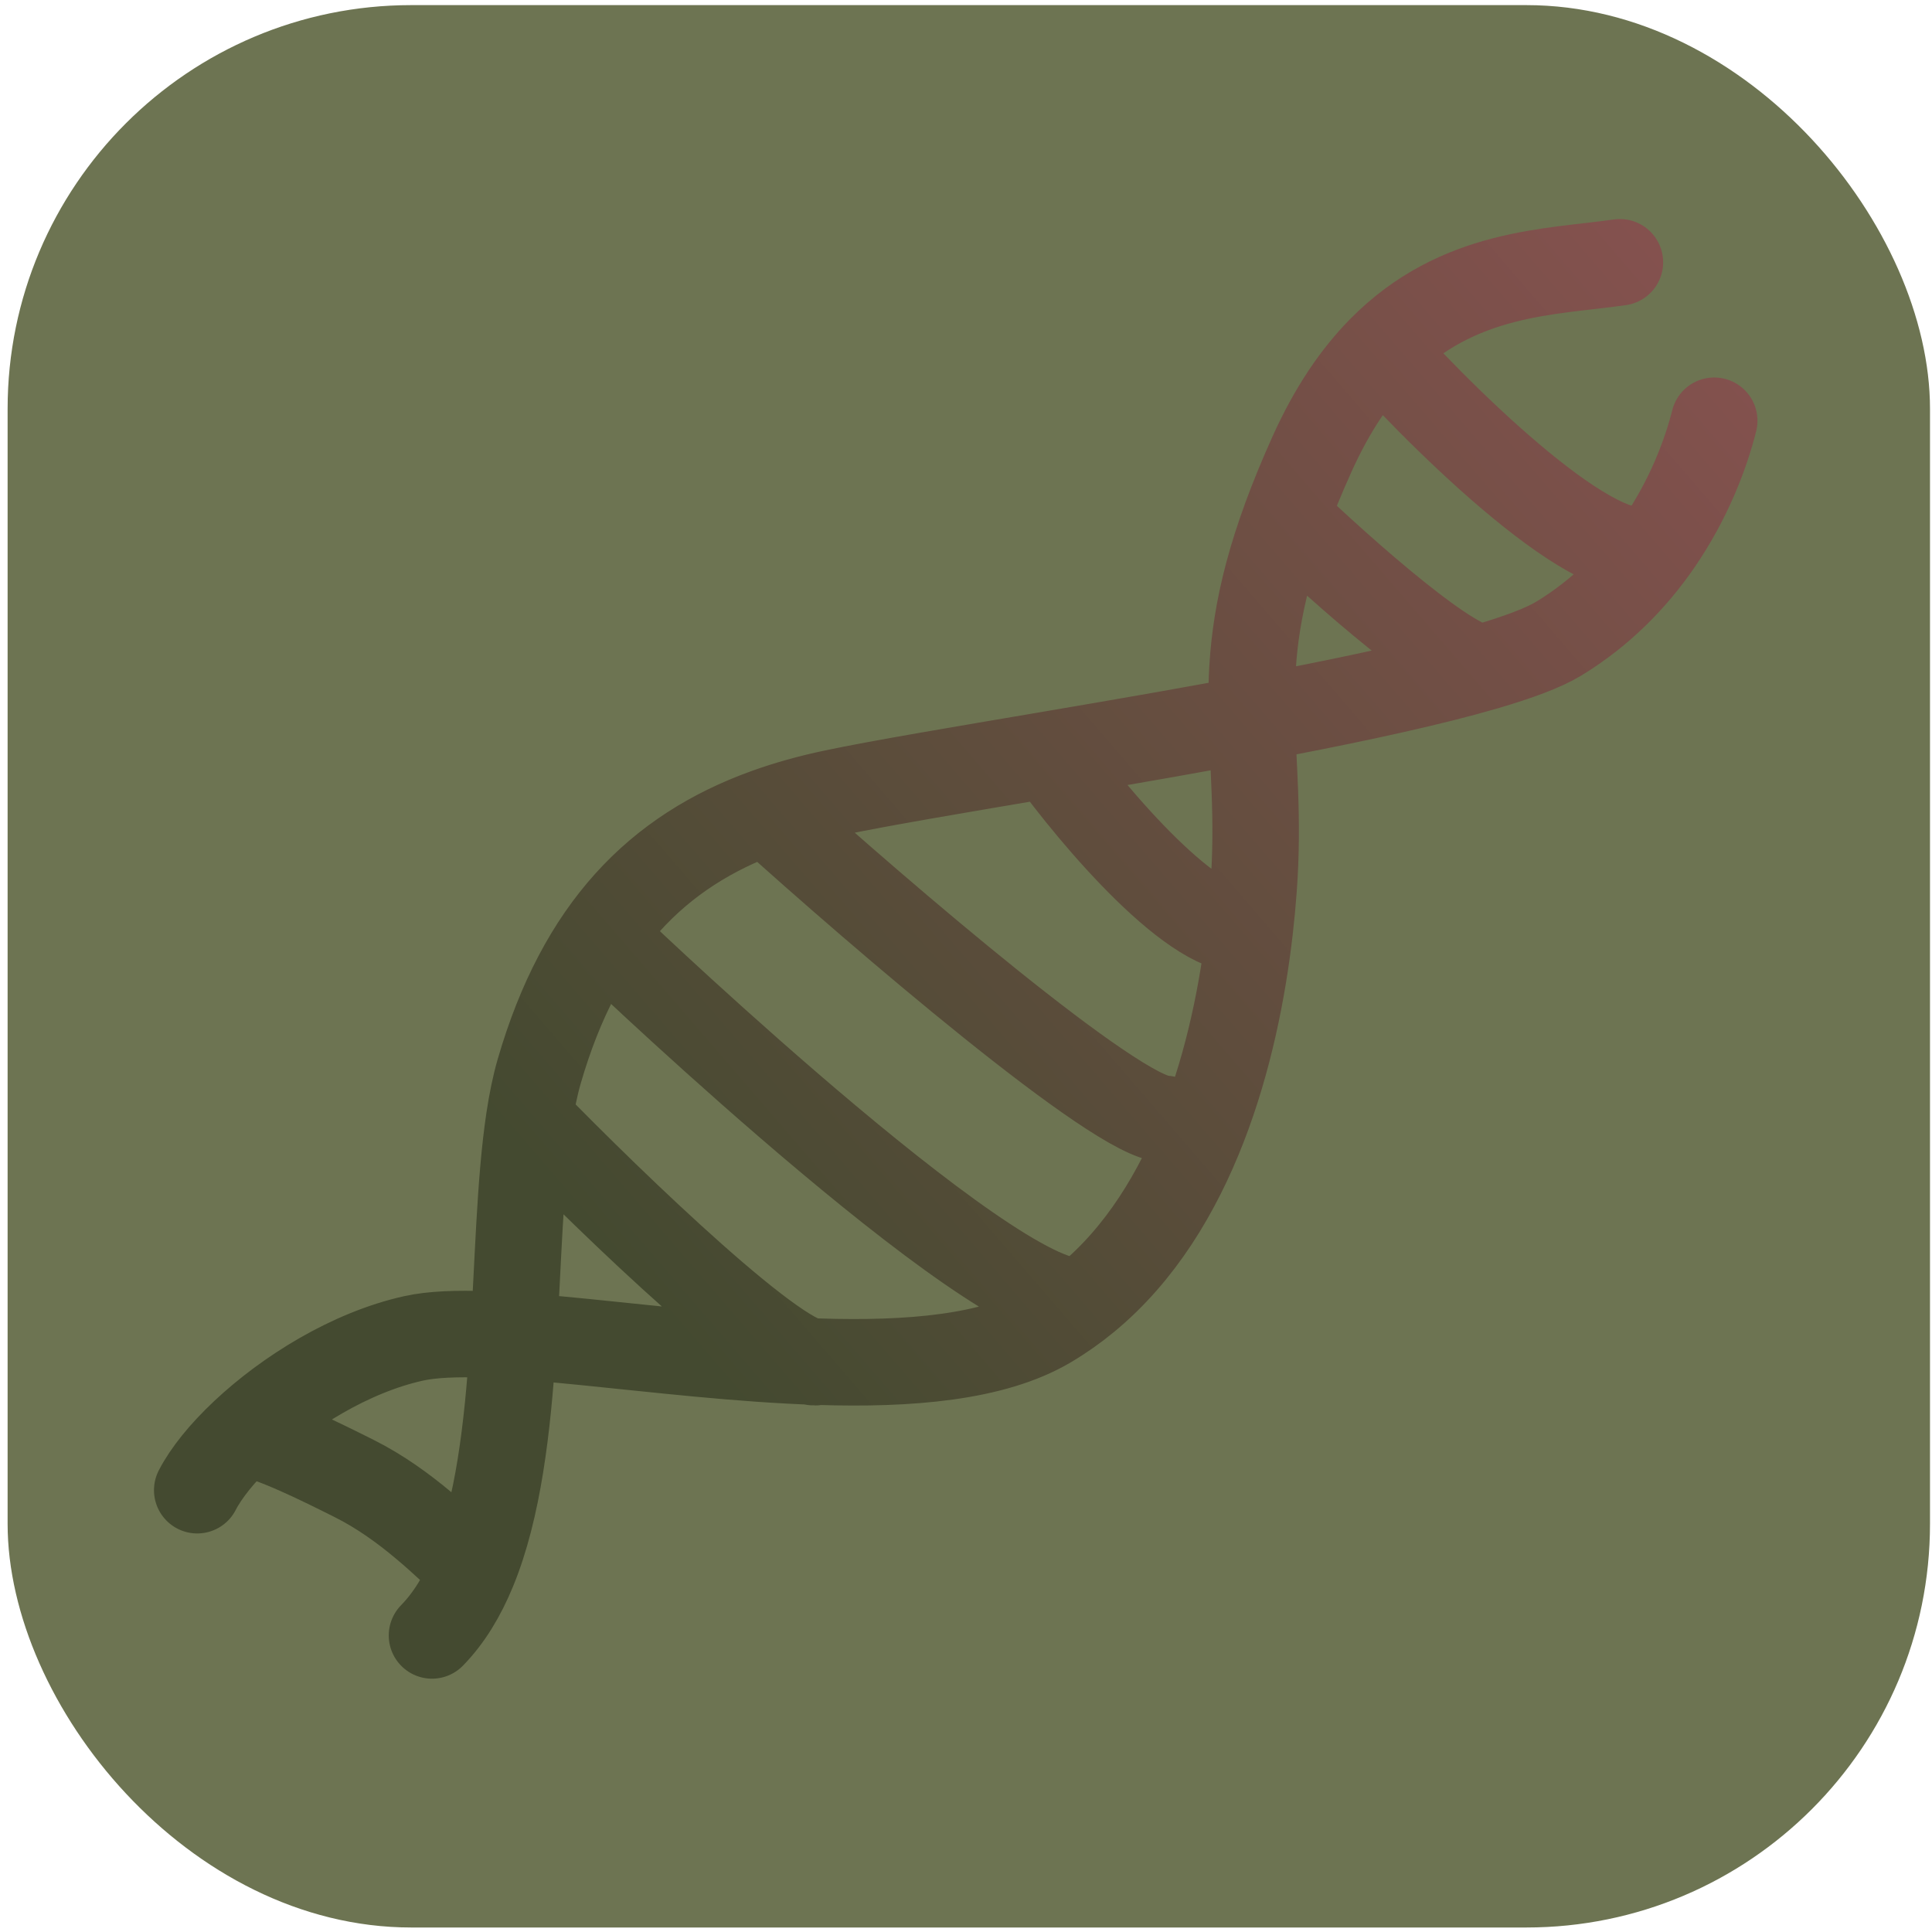 <svg width="201" height="201" viewBox="0 0 201 201" fill="none" xmlns="http://www.w3.org/2000/svg">
<rect x="0.792" y="0.532" width="200" height="200" rx="42" fill="#6D7452"/>
<path d="M20.52 155.036C21.451 153.227 23.145 151.132 25.349 149.058M168.528 27.289C161.328 28.327 151.672 28.213 143.649 36.373M178.343 43.773C177.474 47.223 175.704 51.956 172.544 56.541M44.945 170.146C46.72 168.333 48.112 166.017 49.212 163.343M25.349 149.058C29.838 144.834 36.445 140.699 43.039 139.24C50.679 137.549 68.867 141.14 85.145 141.666M25.349 149.058C28.274 149.511 33.569 152.181 36.846 153.82C42.288 156.541 46.451 160.849 49.212 163.343M49.212 163.343C54.474 150.557 53.068 129.595 55.061 116.405M55.061 116.405C55.335 114.589 55.674 112.921 56.103 111.441C60.417 96.574 68.38 88.541 79.703 84.453M55.061 116.405C63.728 125.309 81.88 142.827 85.145 141.666M85.145 141.666C94.582 141.971 103.377 141.247 109.103 137.866C110.5 137.041 111.81 136.116 113.037 135.104M64.057 98.718C64.737 99.398 106.234 138.837 113.037 135.104M113.037 135.104C124.249 125.86 128.562 109.424 130.024 96.677M79.703 84.453C81.911 83.655 84.246 83.008 86.708 82.49C91.568 81.465 99.791 80.094 109.103 78.512M79.703 84.453C91.495 95.103 116.302 116.405 121.2 116.405M109.103 78.512C113.802 85.02 124.566 97.765 130.024 96.677M109.103 78.512C124.785 75.847 143.553 72.586 154.533 69.381M130.024 96.677C130.188 95.245 130.316 93.86 130.414 92.536C131.547 77.224 127.628 70.651 133.797 53.82M133.797 53.82C134.545 51.778 135.442 49.585 136.515 47.207C138.63 42.517 141.054 39.013 143.649 36.373M133.797 53.82C139.575 59.367 151.812 70.246 154.533 69.381M154.533 69.381C157.937 68.388 160.592 67.4 162.175 66.437C166.666 63.706 170.041 60.17 172.544 56.541M143.649 36.373C151.347 44.91 167.904 60.895 172.544 56.541" stroke="url(#paint0_linear_145_9)" stroke-width="9" stroke-linecap="round" stroke-linejoin="round"/>
<defs>
<linearGradient id="paint0_linear_145_9" x1="71.338" y1="139.926" x2="200.037" y2="29.081" gradientUnits="userSpaceOnUse">
<stop stop-color="#444A30"/>
<stop offset="1" stop-color="#8C5252"/>
</linearGradient>
</defs>
</svg>
